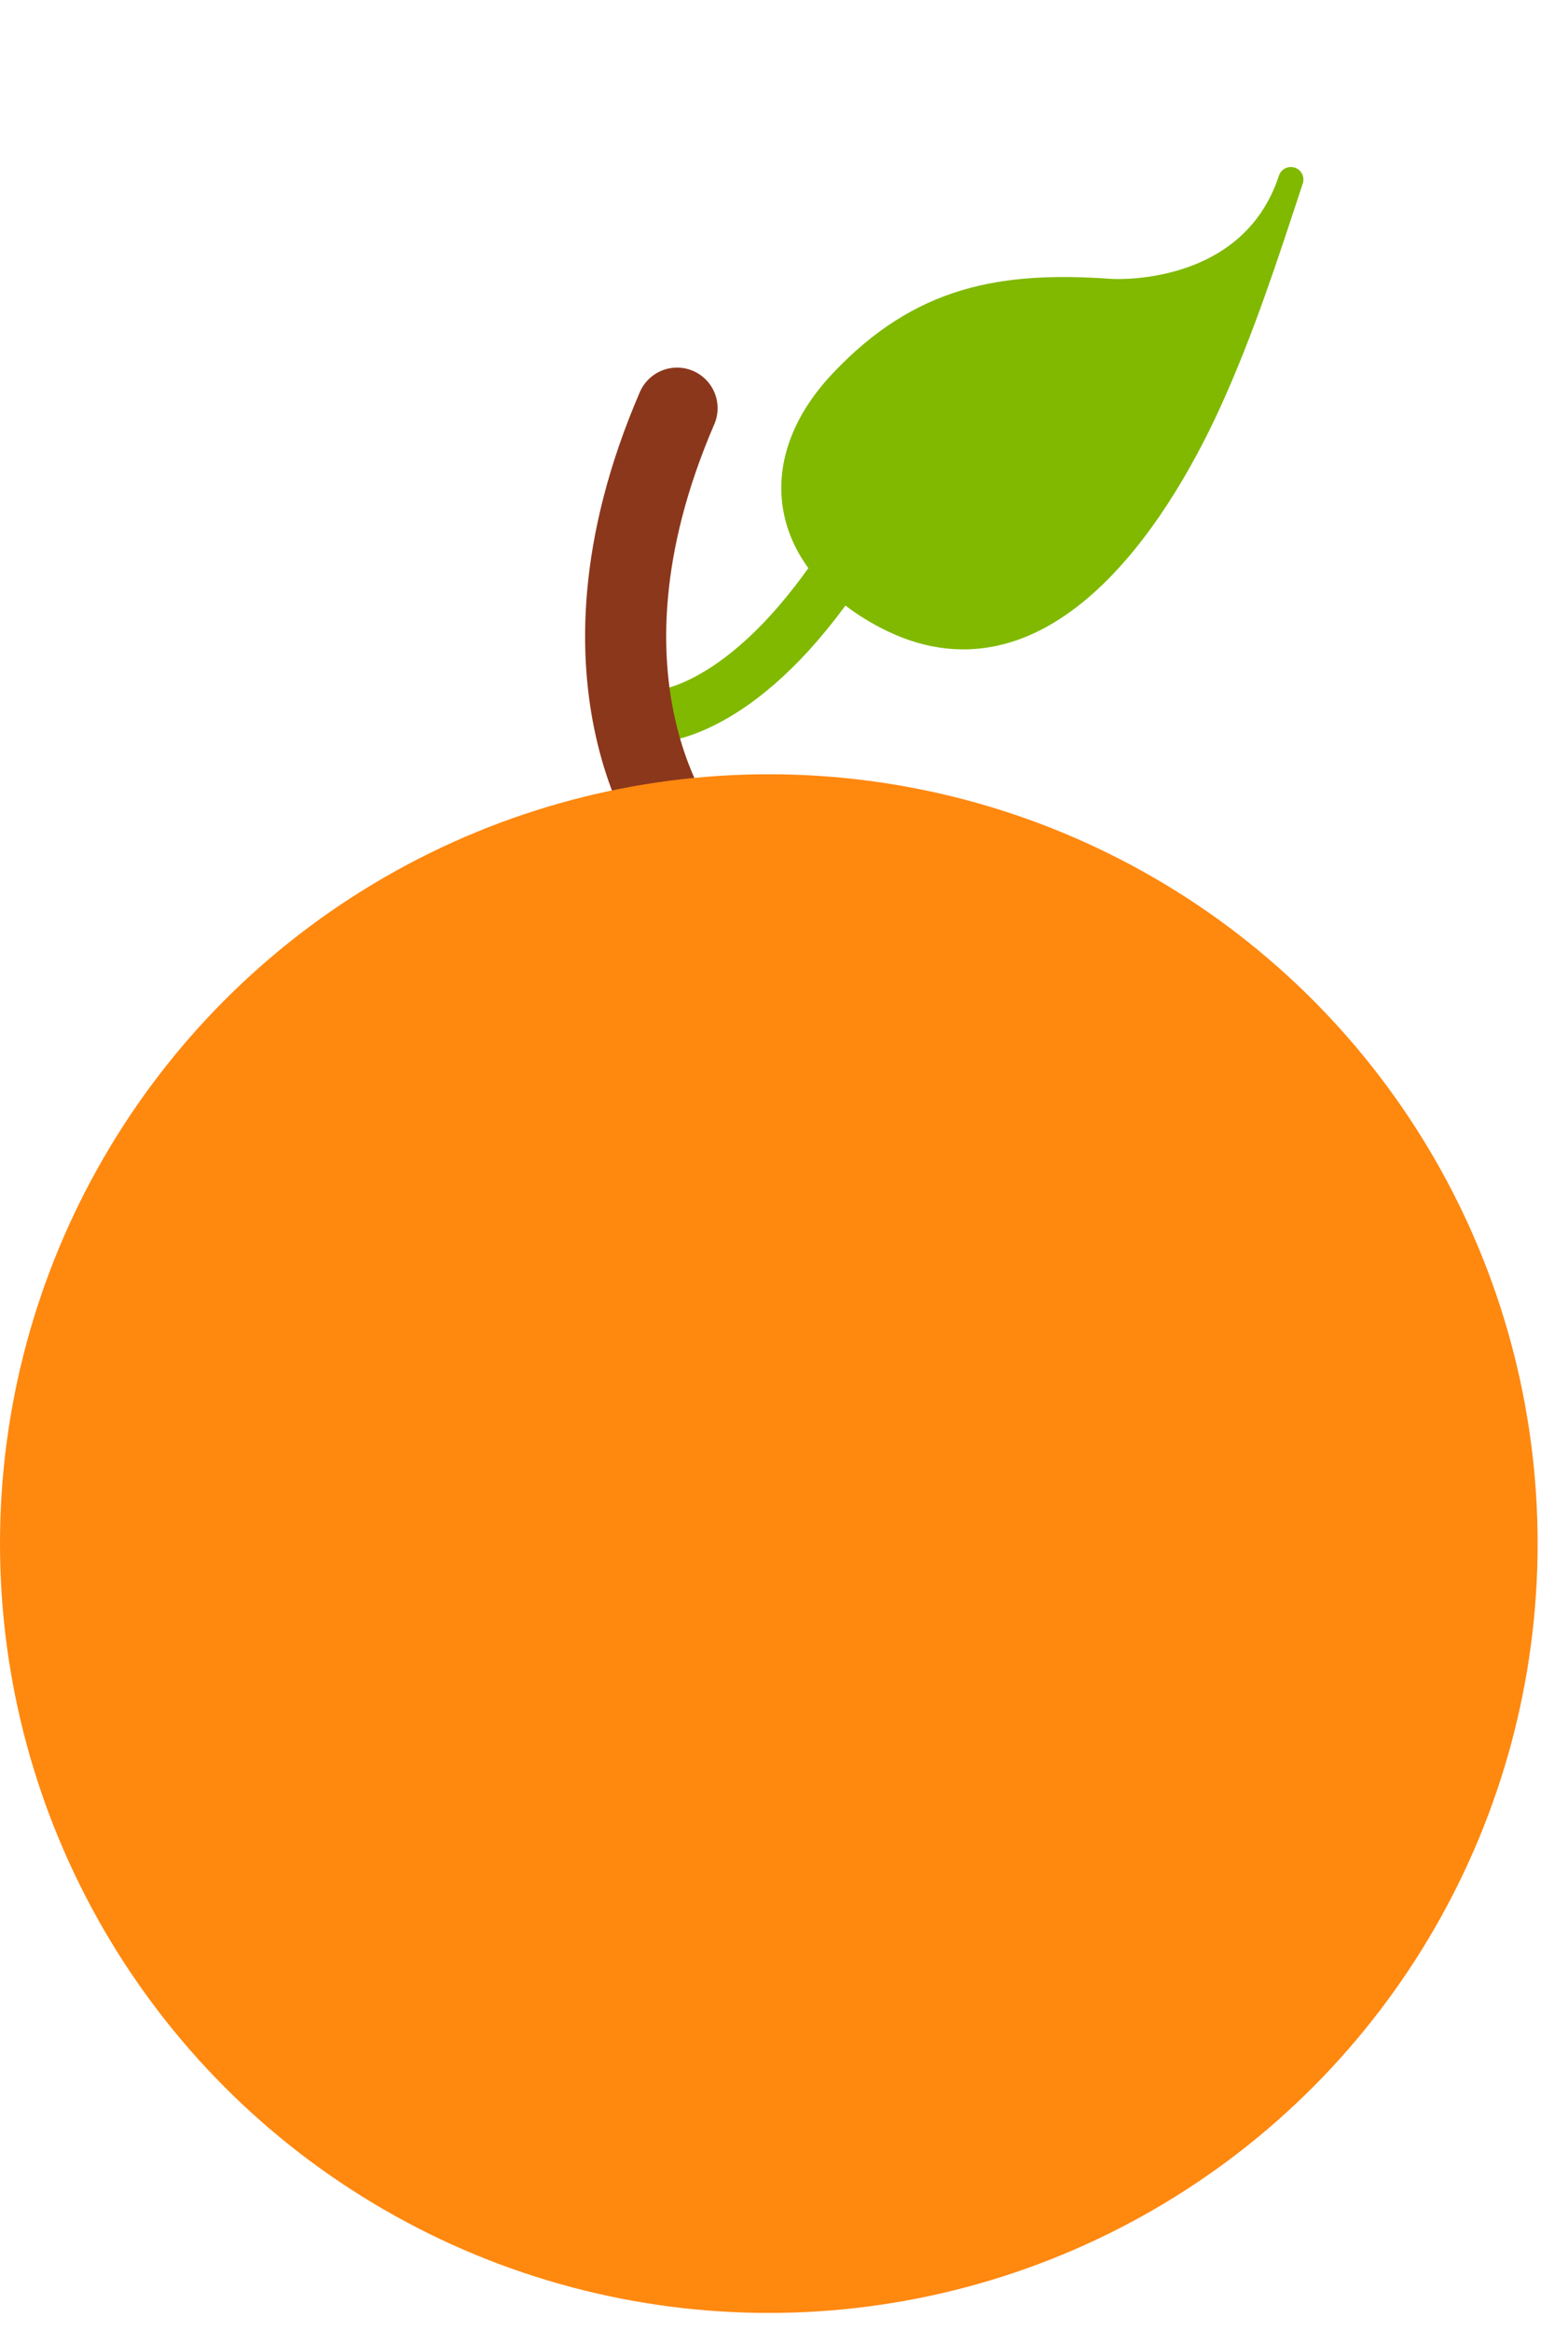 <?xml version="1.0" encoding="UTF-8" standalone="no"?><!DOCTYPE svg PUBLIC "-//W3C//DTD SVG 1.1//EN" "http://www.w3.org/Graphics/SVG/1.1/DTD/svg11.dtd"><svg width="100%" height="100%" viewBox="0 0 35 52" version="1.1" xmlns="http://www.w3.org/2000/svg" xmlns:xlink="http://www.w3.org/1999/xlink" xml:space="preserve" xmlns:serif="http://www.serif.com/" style="fill-rule:evenodd;clip-rule:evenodd;stroke-linecap:round;stroke-linejoin:round;stroke-miterlimit:10;"><g><g><path d="M17.741,11.217c-0.113,-0.875 0.219,-1.821 1.061,-2.708c1.756,-1.851 3.552,-2.182 5.987,-2.009c0.001,0 3.129,0.222 4.025,-2.495c-0.557,1.688 -1.091,3.344 -1.833,4.97c-1.205,2.641 -3.773,6.575 -7.206,4.775c-1.196,-0.627 -1.905,-1.534 -2.034,-2.533Z" style="fill:#80b900;fill-rule:nonzero;stroke:#80b900;stroke-width:0.56px;"/><path d="M14.624,15.985c0,0 1.818,0.002 3.974,-3.093" style="fill:none;stroke:#80b900;stroke-width:1.16px;"/><path d="M15.283,18.788c0,0 -2.848,-3.479 -0.17,-9.683" style="fill:none;stroke:#8b371c;stroke-width:1.81px;stroke-linejoin:miter;"/></g><circle cx="17.161" cy="34.432" r="17.161" style="fill:#ff880f;"/></g></svg>